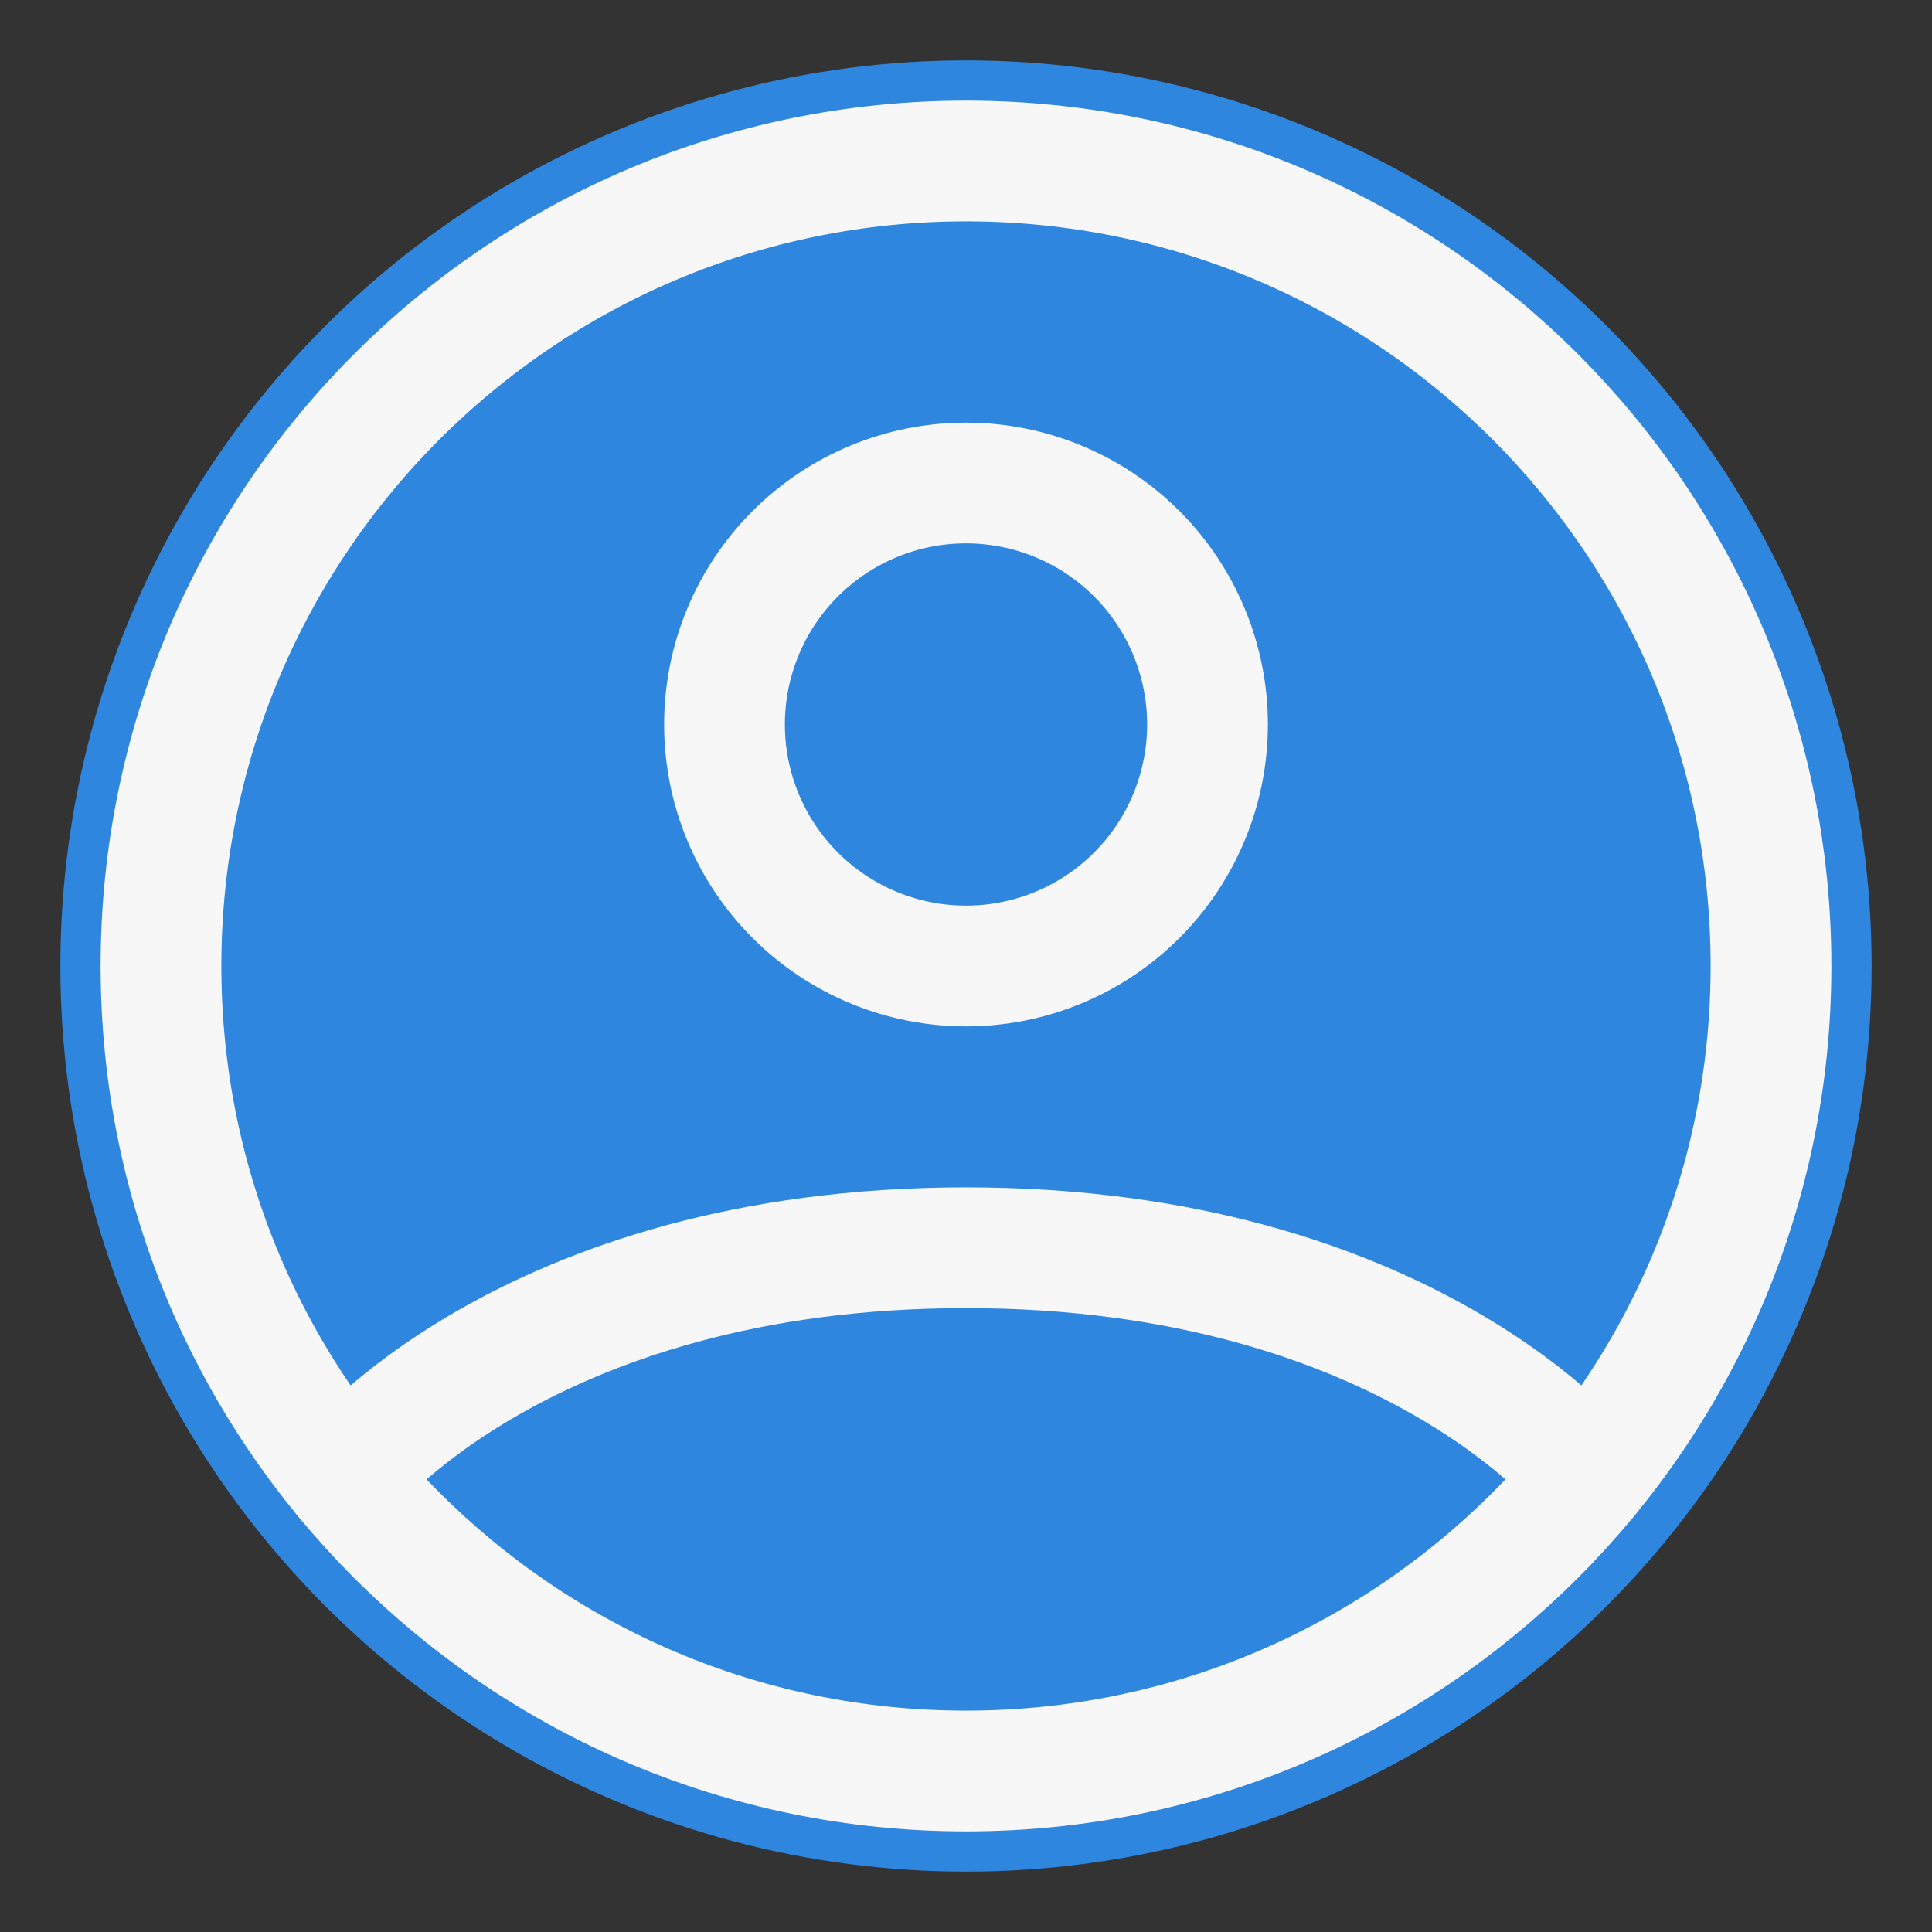 <svg width="64" height="64" viewBox="0 0 64 64" fill="none" xmlns="http://www.w3.org/2000/svg">
<rect x="0" y="0" width="64" height="64" fill="#333333" stroke="none"/>
<circle cx="32" cy="32" r="30" fill="#2E86DE"/>
<path d="M32 5.333C17.272 5.333 5.333 17.272 5.333 32C5.333 46.728 17.272 58.667 32 58.667C46.728 58.667 58.667 46.728 58.667 32C58.667 17.272 46.728 5.333 32 5.333Z" stroke="#F7F7F7" stroke-width="4" stroke-linecap="round" stroke-linejoin="round"/>
<path d="M11.389 48.923C11.389 48.923 17.333 41.333 32 41.333C46.667 41.333 52.613 48.923 52.613 48.923M32 32C34.122 32 36.157 31.157 37.657 29.657C39.157 28.157 40 26.122 40 24C40 21.878 39.157 19.843 37.657 18.343C36.157 16.843 34.122 16 32 16C29.878 16 27.843 16.843 26.343 18.343C24.843 19.843 24 21.878 24 24C24 26.122 24.843 28.157 26.343 29.657C27.843 31.157 29.878 32 32 32Z" stroke="#F7F7F7" stroke-width="4" stroke-linecap="round" stroke-linejoin="round"/>
</svg>
